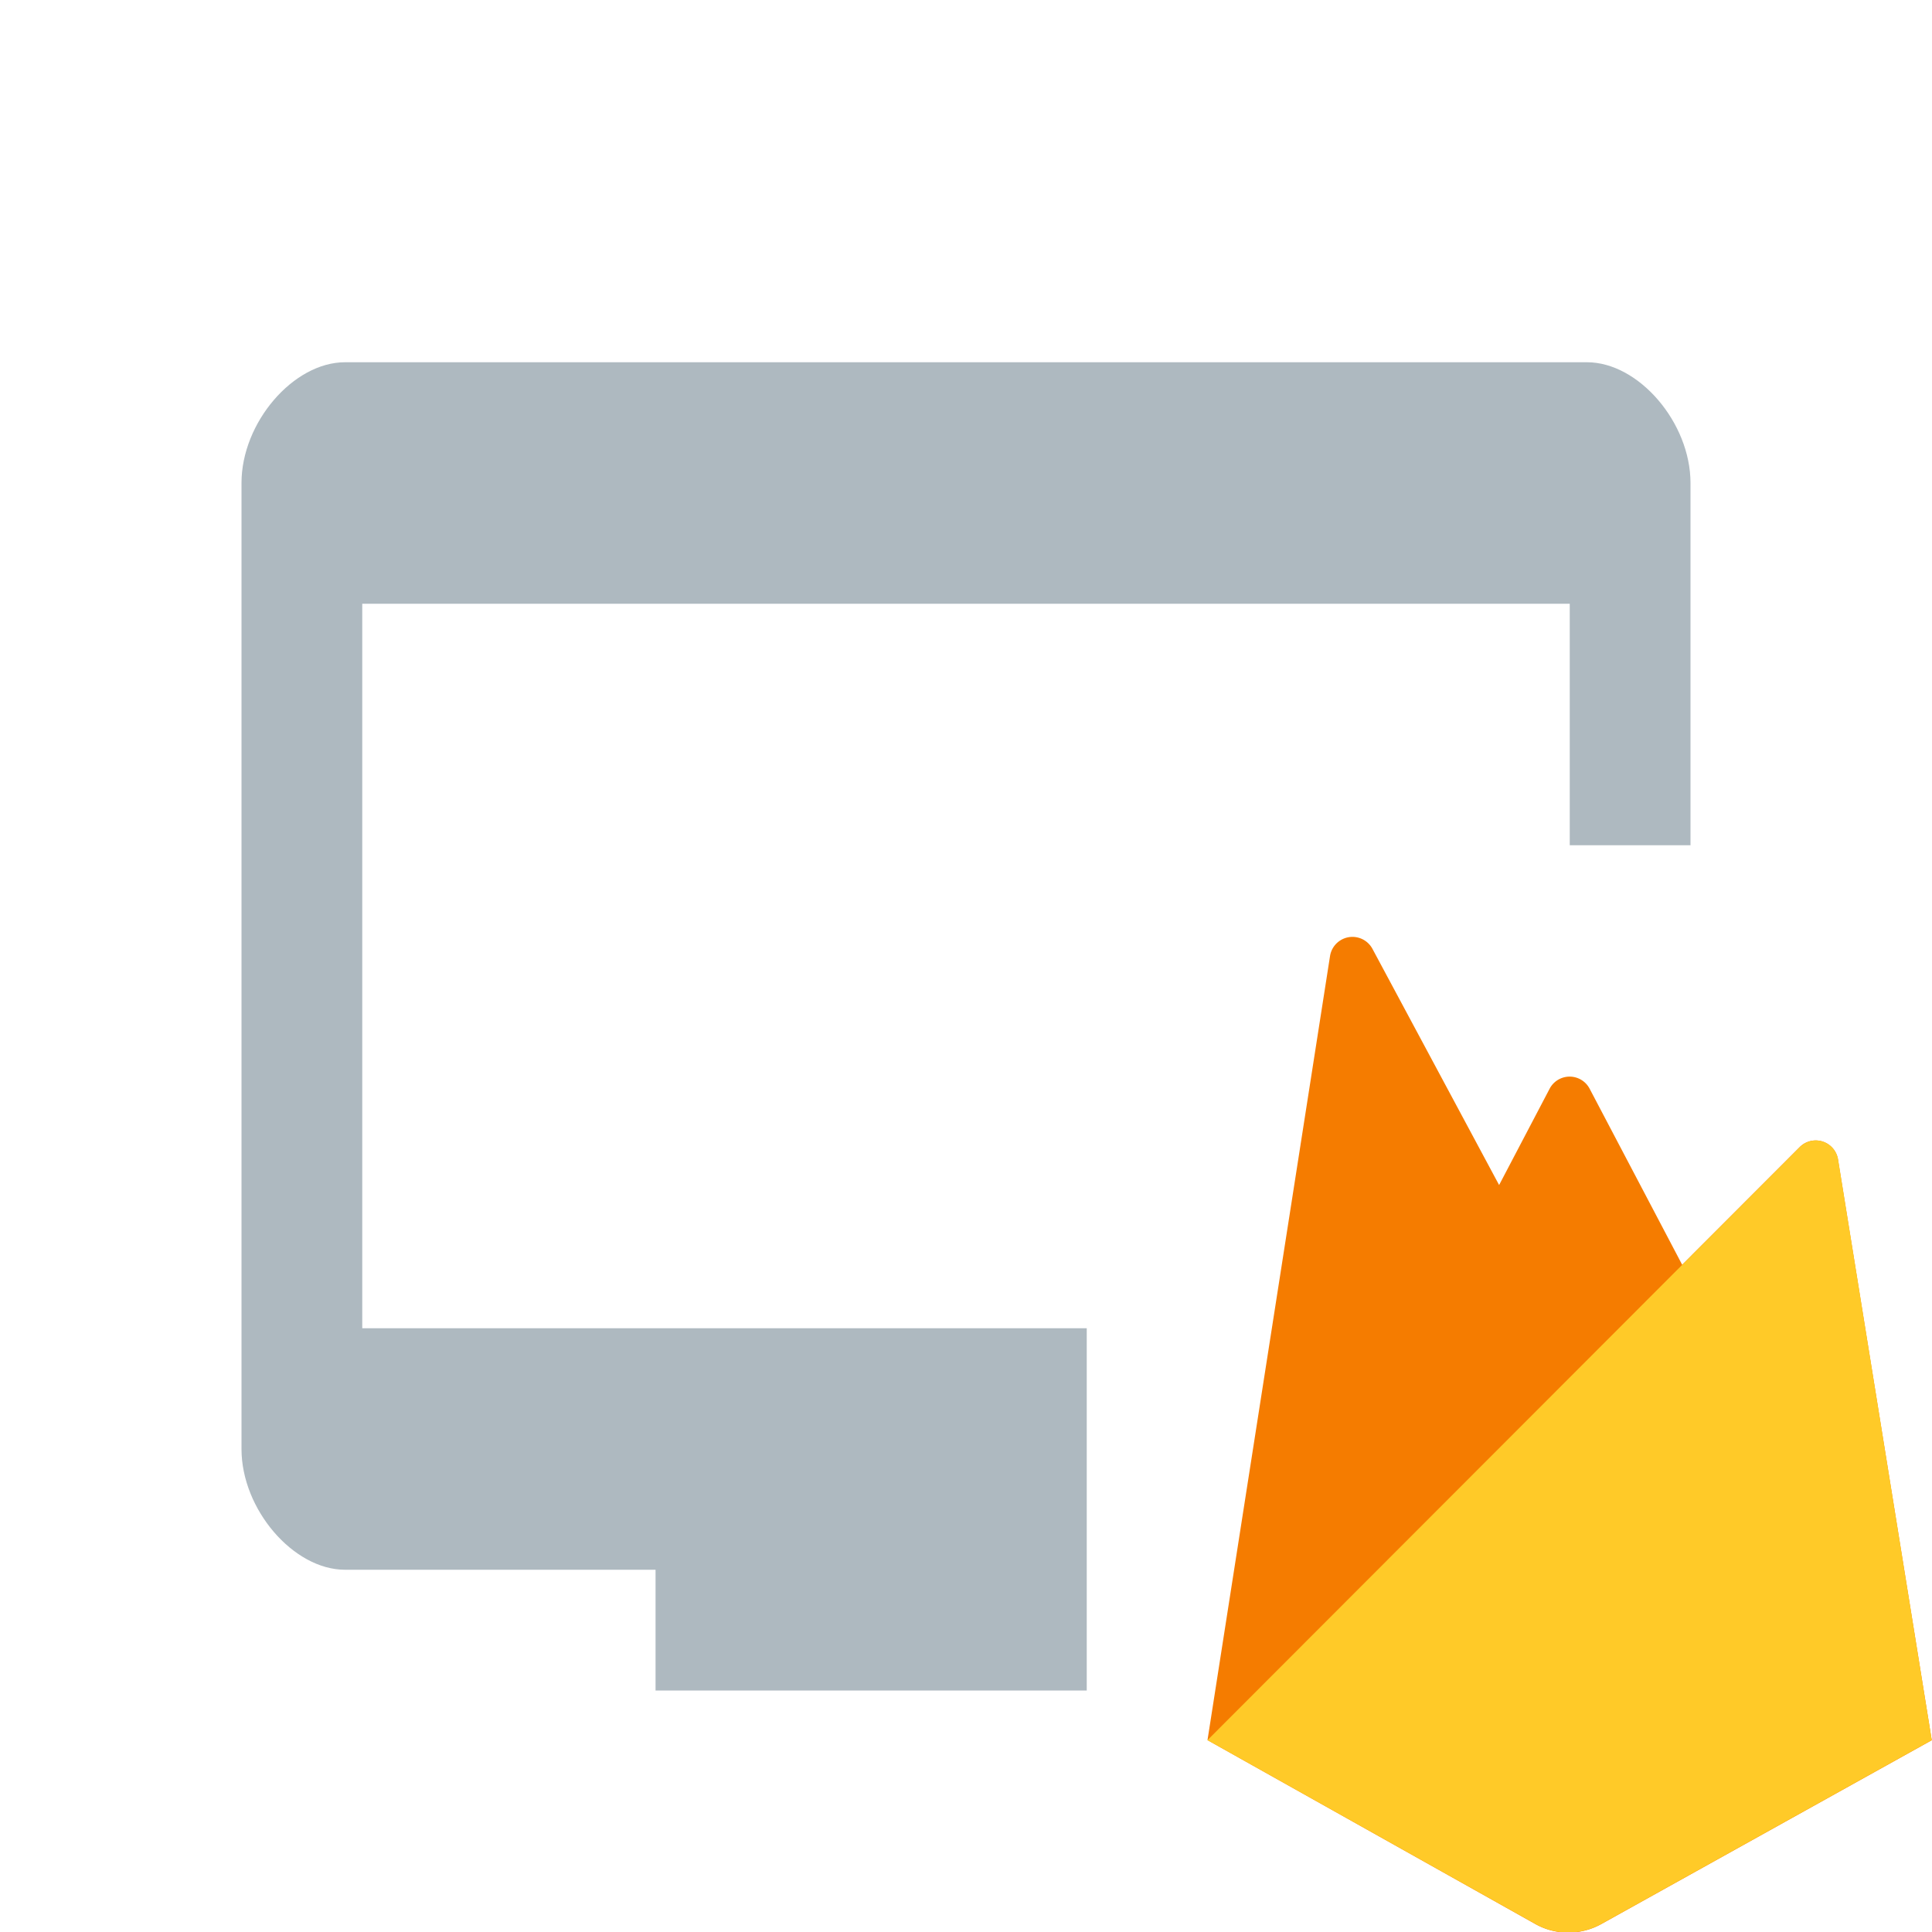 <svg width="16" height="16" viewBox="0 0 16 16" fill="none" xmlns="http://www.w3.org/2000/svg"><g clip-path="url(#clip0_4400_1048)"><path fill-rule="evenodd" clip-rule="evenodd" d="M2.857 3h10.286c.428 0 .857.5.857 1v3h-1V5H3v6h6v3H5.429v-1H2.857C2.43 13 2 12.5 2 12V4c0-.5.429-1 .857-1z" fill="#9AA7B0" fill-opacity=".8"/><path d="M15.221 9.6a.187.187 0 0 0-.317-.1l-.973.974-.766-1.457a.187.187 0 0 0-.332 0l-.418.797-1.05-1.958a.188.188 0 0 0-.35.06L10 14.411l2.713 1.522c.17.096.378.096.549.001l2.736-1.522-.777-4.812z" fill="#F57C00"/><path d="M15.998 14.412L15.222 9.6a.187.187 0 0 0-.317-.1L10 14.411l2.713 1.521c.17.096.378.096.549.001l2.736-1.522z" fill="#FFCA28"/></g><defs><clipPath id="clip0_4400_1048"><path fill="#fff" d="M0 0h16v16H0z"/></clipPath></defs></svg>